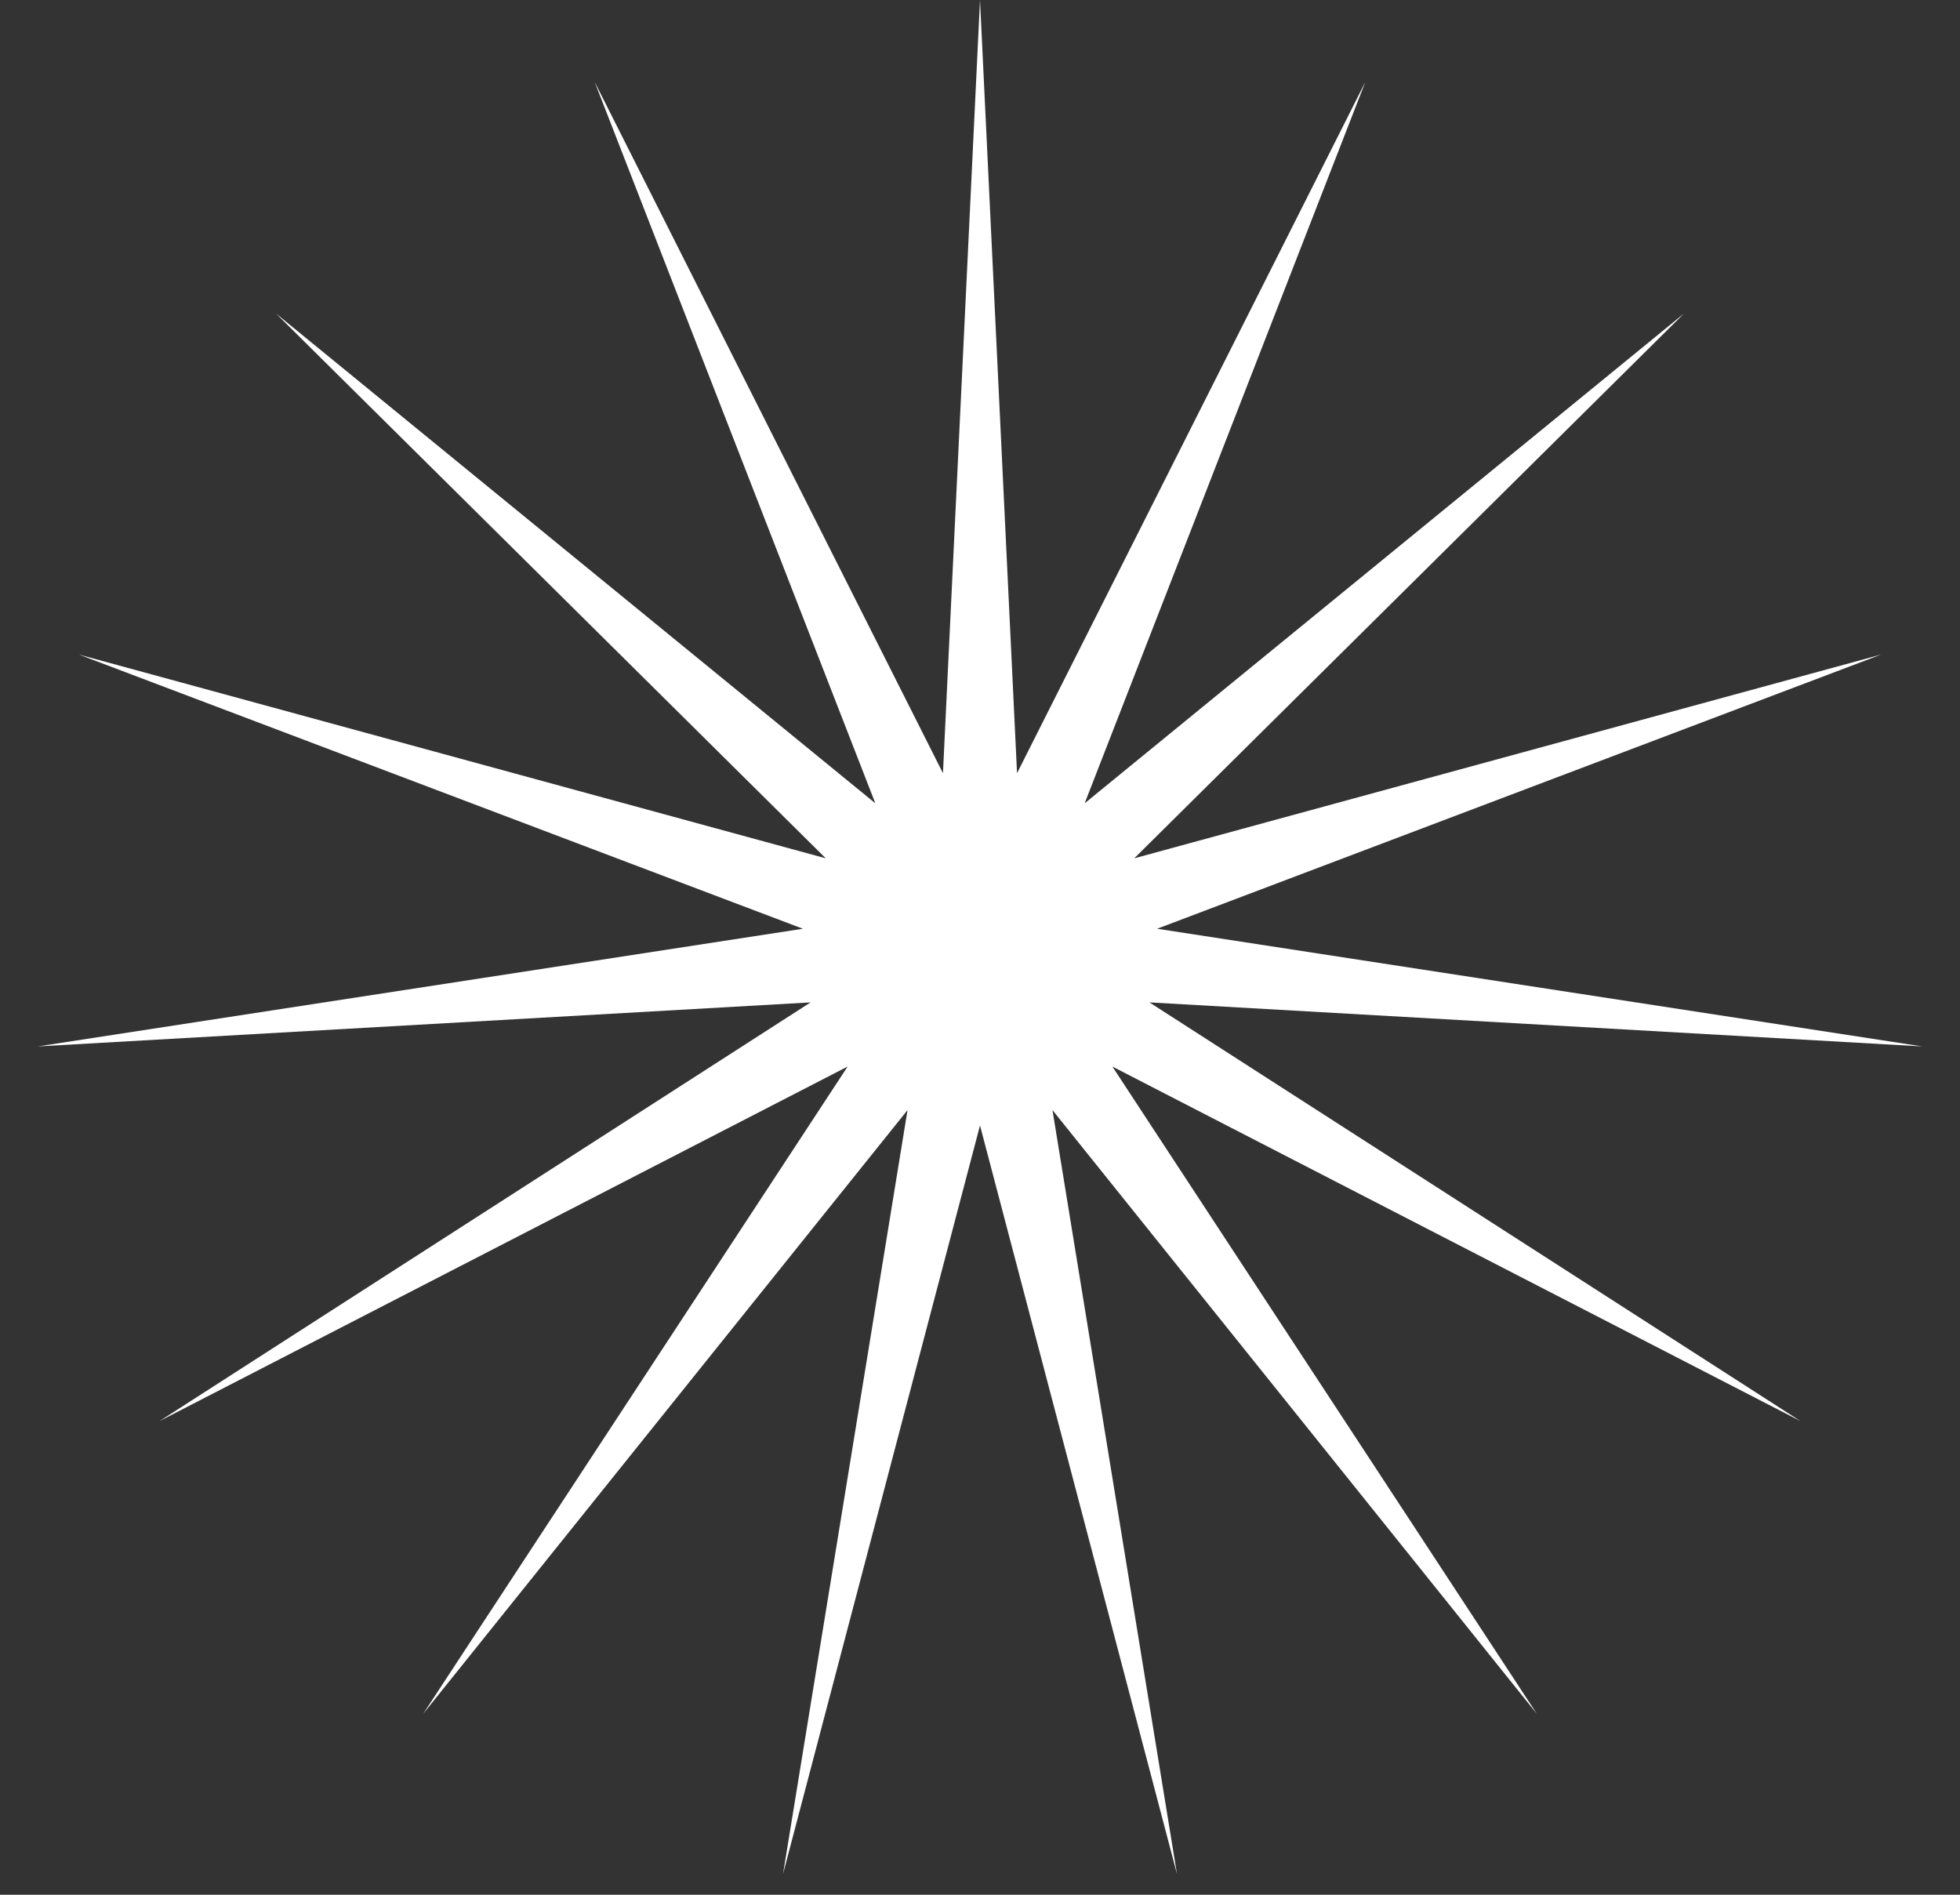 <svg width="30" height="29" viewBox="0 0 30 29" fill="none" xmlns="http://www.w3.org/2000/svg">
<rect x="0" y="0" width="30" height="29" fill="#333333" stroke="none"/>
<path id="Star 1" d="M15 0L15.567 11.834L20.898 1.254L16.602 12.295L25.776 4.798L17.361 13.137L28.79 10.019L17.711 14.215L29.421 16.016L17.593 15.342L27.557 21.75L17.026 16.324L23.523 26.231L16.109 16.99L18.015 28.683L15 17.226L11.985 28.683L13.891 16.99L6.477 26.231L12.974 16.324L2.443 21.75L12.407 15.342L0.579 16.016L12.289 14.215L1.21 10.019L12.639 13.137L4.224 4.798L13.398 12.295L9.102 1.254L14.433 11.834L15 0Z" fill="white"/>
</svg>
